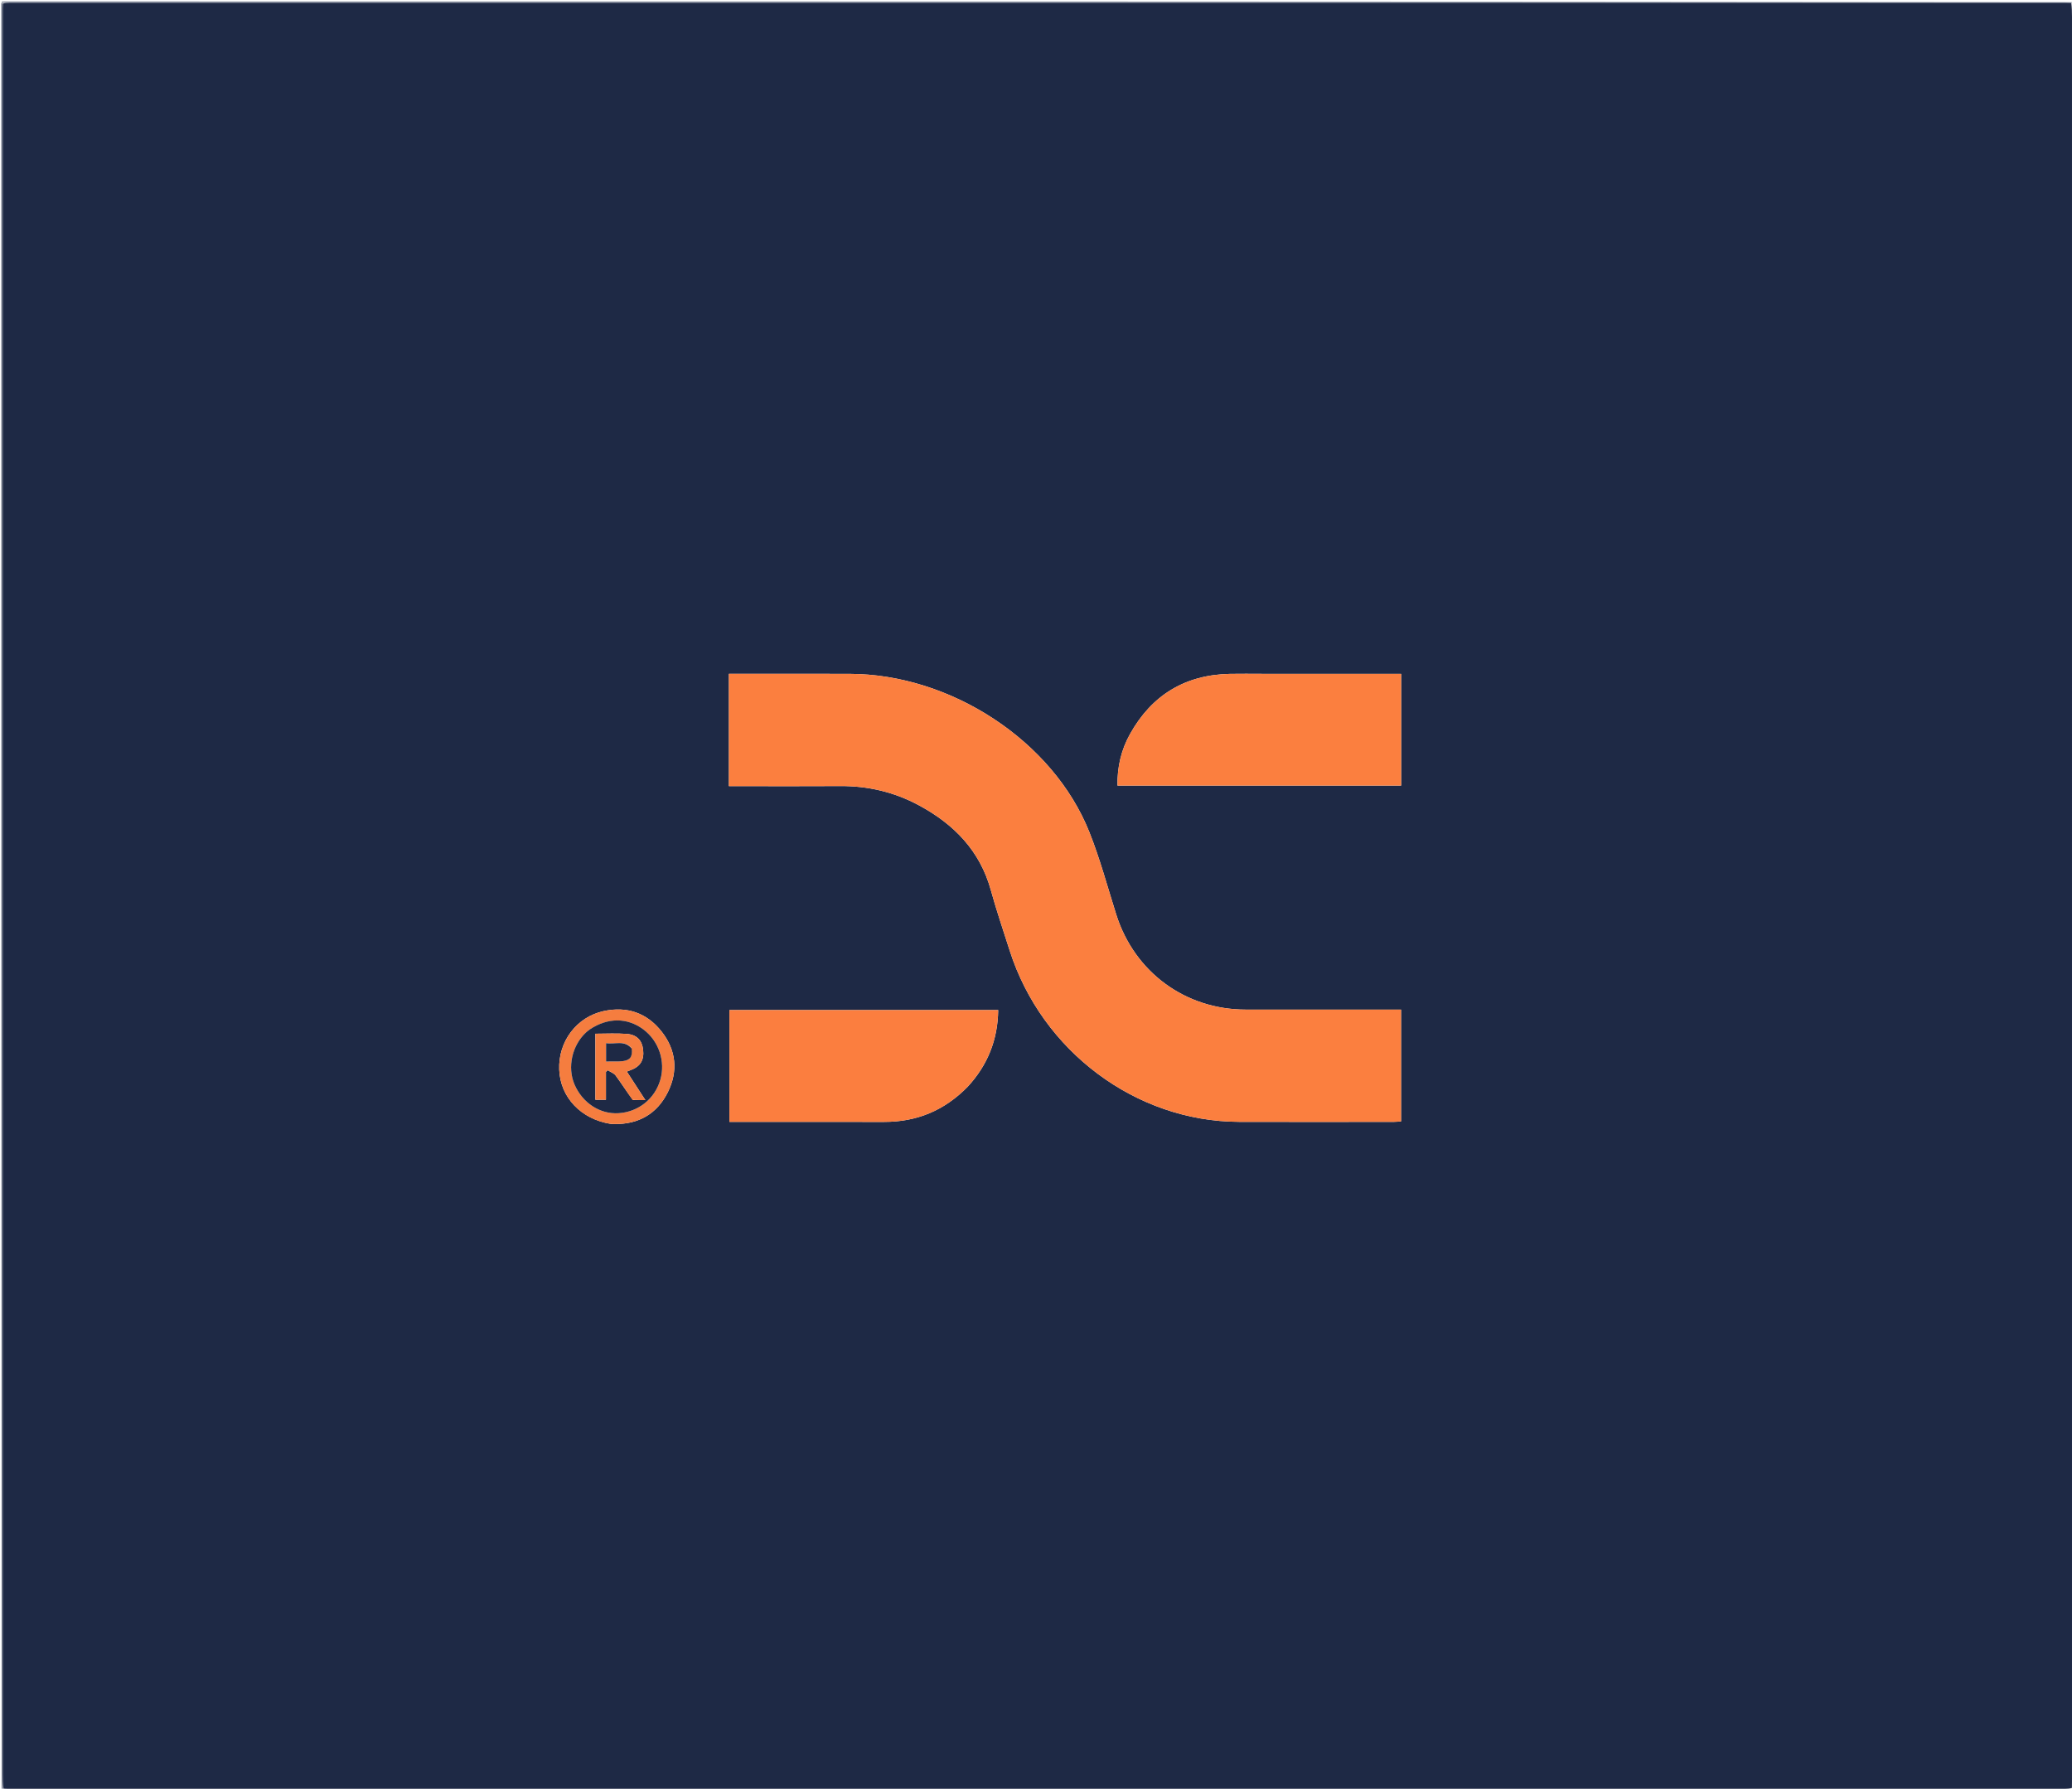<svg version="1.1" id="Layer_1" xmlns="http://www.w3.org/2000/svg" xmlns:xlink="http://www.w3.org/1999/xlink" x="0px" y="0px"
	 width="100%" viewBox="0 0 1490 1286" enable-background="new 0 0 1490 1286" xml:space="preserve">
<path fill="#8E94A2" opacity="1" stroke="none" 
	d="
M1,2 
	C1.167,1.667 1.316,1.056 1.503,1.044 
	C2.831,0.961 4.167,1 5.5,1 
	C500.667,1 995.833,1 1490.722,1.535 
	C1490.259,2.095 1490.074,2.121 1489.451,2.085 
	C1488.18,2.016 1487.347,2.001 1486.514,2.001 
	C993.21,1.999 499.906,1.999 6.602,2.004 
	C5.105,2.004 3.608,2.096 1.833,2.108 
	C1.37,2.047 1.185,2.024 1,2 
z"/>
<path fill="#C6C9D0" opacity="1" stroke="none" 
	d="
M1491,1286 
	C1490.833,1286.333 1490.684,1286.944 1490.497,1286.956 
	C1489.169,1287.039 1487.833,1287 1486.5,1287 
	C991.333,1287 496.167,1287 1.27,1286.472 
	C1.718,1285.909 1.896,1285.874 2.515,1285.909 
	C3.623,1285.986 4.29,1285.999 4.956,1285.999 
	C498.45,1286 991.943,1286 1485.437,1285.994 
	C1486.933,1285.994 1488.429,1285.892 1490.192,1285.89 
	C1490.64,1285.962 1490.82,1285.981 1491,1286 
z"/>
<path fill="#565E73" opacity="1" stroke="none" 
	d="
M2.074,1285.839 
	C1.896,1285.874 1.718,1285.909 1.27,1285.972 
	C1,858.301 1,430.601 1,2.451 
	C1.185,2.024 1.37,2.047 1.788,2.542 
	C2.014,4.512 2,6.012 2,7.512 
	C1.999,430.122 1.999,852.733 2.003,1275.343 
	C2.003,1278.842 2.049,1282.341 2.074,1285.839 
z"/>
<path fill="#565E73" opacity="1" stroke="none" 
	d="
M1491,1285.549 
	C1490.82,1285.981 1490.64,1285.962 1490.221,1285.455 
	C1489.989,1282.968 1489.999,1280.968 1489.999,1278.968 
	C1490,856.692 1490,434.416 1489.995,12.14 
	C1489.995,8.808 1489.926,5.477 1489.889,2.146 
	C1490.074,2.121 1490.259,2.095 1490.722,2.035 
	C1491,429.699 1491,857.399 1491,1285.549 
z"/>
<path fill="#1E2945" opacity="1" stroke="none" 
	d="
M1489.451,2.085 
	C1489.926,5.477 1489.995,8.808 1489.995,12.14 
	C1490,434.416 1490,856.692 1489.999,1278.968 
	C1489.999,1280.968 1489.989,1282.968 1489.954,1285.403 
	C1488.429,1285.892 1486.933,1285.994 1485.437,1285.994 
	C991.943,1286 498.45,1286 4.956,1285.999 
	C4.29,1285.999 3.623,1285.986 2.515,1285.909 
	C2.049,1282.341 2.003,1278.842 2.003,1275.343 
	C1.999,852.733 1.999,430.122 2,7.512 
	C2,6.012 2.014,4.512 2.066,2.579 
	C3.608,2.096 5.105,2.004 6.602,2.004 
	C499.906,1.999 993.21,1.999 1486.514,2.001 
	C1487.347,2.001 1488.18,2.016 1489.451,2.085 
M524.154,558.388 
	C524.154,560.496 524.154,562.604 524.154,565.162 
	C526.62,565.162 528.421,565.162 530.222,565.162 
	C554.884,565.162 579.547,565.291 604.207,565.121 
	C624.285,564.983 643.194,569.47 660.823,578.969 
	C685.995,592.531 704.693,611.574 712.544,640.016 
	C716.568,654.593 721.458,668.934 726.063,683.347 
	C749.182,755.708 816.78,806.263 890.918,806.527 
	C928.076,806.659 965.236,806.555 1002.395,806.537 
	C1004.136,806.536 1005.877,806.331 1007.522,806.227 
	C1007.522,779.172 1007.522,752.746 1007.522,725.838 
	C1005.238,725.838 1003.274,725.838 1001.31,725.838 
	C966.151,725.837 930.991,725.838 895.832,725.836 
	C852.403,725.834 815.82,698.935 802.713,657.513 
	C796.443,637.697 791.054,617.512 783.378,598.247 
	C757.276,532.735 683.849,484.659 611.031,484.461 
	C584.037,484.387 557.042,484.449 530.048,484.449 
	C528.259,484.449 526.471,484.449 524.154,484.449 
	C524.154,509.181 524.154,533.296 524.154,558.388 
M907.5,484.45 
	C899.837,484.45 892.172,484.323 884.512,484.472 
	C852.242,485.097 828.226,499.708 812.582,527.78 
	C806.271,539.104 803.357,551.493 803.601,564.754 
	C871.82,564.754 939.642,564.754 1007.577,564.754 
	C1007.577,537.931 1007.577,511.518 1007.577,484.451 
	C974.375,484.451 941.438,484.451 907.5,484.45 
M695.833,781.334 
	C710.204,765.807 717.532,747.548 717.805,726.185 
	C652.998,726.185 588.814,726.185 524.537,726.185 
	C524.537,753.058 524.537,779.579 524.537,806.552 
	C526.884,806.552 528.858,806.552 530.832,806.552 
	C565.808,806.552 600.785,806.507 635.761,806.569 
	C659.091,806.61 678.976,798.504 695.833,781.334 
M439.289,808.001 
	C440.12,808.04 440.95,808.104 441.782,808.115 
	C459.254,808.339 472.464,800.791 480.215,785.266 
	C487.775,770.126 486.271,754.995 475.8,741.657 
	C465.206,728.164 450.853,723.242 434.03,726.918 
	C414.577,731.169 401.372,748.861 402.146,768.99 
	C402.906,788.778 417.604,804.557 439.289,808.001 
z"/>
<path fill="#FB7F3F" opacity="1" stroke="none" 
	d="
M524.154,557.9 
	C524.154,533.296 524.154,509.181 524.154,484.449 
	C526.471,484.449 528.259,484.449 530.048,484.449 
	C557.042,484.449 584.037,484.387 611.031,484.461 
	C683.849,484.659 757.276,532.735 783.378,598.247 
	C791.054,617.512 796.443,637.697 802.713,657.513 
	C815.82,698.935 852.403,725.834 895.832,725.836 
	C930.991,725.838 966.151,725.837 1001.31,725.838 
	C1003.274,725.838 1005.238,725.838 1007.522,725.838 
	C1007.522,752.746 1007.522,779.172 1007.522,806.227 
	C1005.877,806.331 1004.136,806.536 1002.395,806.537 
	C965.236,806.555 928.076,806.659 890.918,806.527 
	C816.78,806.263 749.182,755.708 726.063,683.347 
	C721.458,668.934 716.568,654.593 712.544,640.016 
	C704.693,611.574 685.995,592.531 660.823,578.969 
	C643.194,569.47 624.285,564.983 604.207,565.121 
	C579.547,565.291 554.884,565.162 530.222,565.162 
	C528.421,565.162 526.62,565.162 524.154,565.162 
	C524.154,562.604 524.154,560.496 524.154,557.9 
z"/>
<path fill="#FB7F3F" opacity="1" stroke="none" 
	d="
M908,484.45 
	C941.438,484.451 974.375,484.451 1007.577,484.451 
	C1007.577,511.518 1007.577,537.931 1007.577,564.754 
	C939.642,564.754 871.82,564.754 803.601,564.754 
	C803.357,551.493 806.271,539.104 812.582,527.78 
	C828.226,499.708 852.242,485.097 884.512,484.472 
	C892.172,484.323 899.837,484.45 908,484.45 
z"/>
<path fill="#FB7E3F" opacity="1" stroke="none" 
	d="
M695.584,781.583 
	C678.976,798.504 659.091,806.61 635.761,806.569 
	C600.785,806.507 565.808,806.552 530.832,806.552 
	C528.858,806.552 526.884,806.552 524.537,806.552 
	C524.537,779.579 524.537,753.058 524.537,726.185 
	C588.814,726.185 652.998,726.185 717.805,726.185 
	C717.532,747.548 710.204,765.807 695.584,781.583 
z"/>
<path fill="#F57D3F" opacity="1" stroke="none" 
	d="
M438.867,807.981 
	C417.604,804.557 402.906,788.778 402.146,768.99 
	C401.372,748.861 414.577,731.169 434.03,726.918 
	C450.853,723.242 465.206,728.164 475.8,741.657 
	C486.271,754.995 487.775,770.126 480.215,785.266 
	C472.464,800.791 459.254,808.339 441.782,808.115 
	C440.95,808.104 440.12,808.04 438.867,807.981 
M423.832,740.279 
	C423.056,740.906 422.246,741.495 421.511,742.167 
	C411.359,751.449 407.823,767.351 413.15,779.697 
	C418.89,792.997 431.506,801.191 444.896,800.316 
	C459.105,799.388 470.84,790.003 474.825,776.381 
	C478.726,763.044 473.74,748.291 462.525,739.993 
	C451.044,731.497 437.084,731.452 423.832,740.279 
z"/>
<path fill="#1E2945" opacity="1" stroke="none" 
	d="
M424.131,740.074 
	C437.084,731.452 451.044,731.497 462.525,739.993 
	C473.74,748.291 478.726,763.044 474.825,776.381 
	C470.84,790.003 459.105,799.388 444.896,800.316 
	C431.506,801.191 418.89,792.997 413.15,779.697 
	C407.823,767.351 411.359,751.449 421.511,742.167 
	C422.246,741.495 423.056,740.906 424.131,740.074 
M455.235,790.898 
	C457.937,790.898 460.638,790.898 464.082,790.898 
	C459.341,783.593 455.125,777.098 450.77,770.387 
	C451.976,769.926 452.742,769.628 453.512,769.341 
	C460.516,766.732 463.323,762.123 462.466,754.638 
	C461.702,747.965 457.948,743.848 450.656,743.3 
	C443.253,742.745 435.776,743.178 428.154,743.178 
	C428.154,759.234 428.154,774.942 428.154,790.664 
	C430.714,790.664 432.936,790.664 435.741,790.664 
	C435.741,783.746 435.741,777.162 435.741,770.578 
	C436.184,770.199 436.628,769.821 437.071,769.442 
	C438.993,770.684 441.463,771.521 442.737,773.242 
	C446.89,778.854 450.607,784.788 455.235,790.898 
z"/>
<path fill="#F57D3F" opacity="1" stroke="none" 
	d="
M454.863,790.748 
	C450.607,784.788 446.89,778.854 442.737,773.242 
	C441.463,771.521 438.993,770.684 437.071,769.442 
	C436.628,769.821 436.184,770.199 435.741,770.578 
	C435.741,777.162 435.741,783.746 435.741,790.664 
	C432.936,790.664 430.714,790.664 428.154,790.664 
	C428.154,774.942 428.154,759.234 428.154,743.178 
	C435.776,743.178 443.253,742.745 450.656,743.3 
	C457.948,743.848 461.702,747.965 462.466,754.638 
	C463.323,762.123 460.516,766.732 453.512,769.341 
	C452.742,769.628 451.976,769.926 450.77,770.387 
	C455.125,777.098 459.341,783.593 464.082,790.898 
	C460.638,790.898 457.937,790.898 454.863,790.748 
M454.123,753.489 
	C448.896,747.415 442.111,751.024 435.84,749.963 
	C435.84,754.638 435.84,758.701 435.84,763.14 
	C438.515,763.14 440.829,763.162 443.142,763.131 
	C444.639,763.111 446.149,763.122 447.63,762.93 
	C453.162,762.215 454.929,759.91 454.123,753.489 
z"/>
<path fill="#1E2945" opacity="1" stroke="none" 
	d="
M454.286,753.839 
	C454.929,759.91 453.162,762.215 447.63,762.93 
	C446.149,763.122 444.639,763.111 443.142,763.131 
	C440.829,763.162 438.515,763.14 435.84,763.14 
	C435.84,758.701 435.84,754.638 435.84,749.963 
	C442.111,751.024 448.896,747.415 454.286,753.839 
z"/>
</svg>
